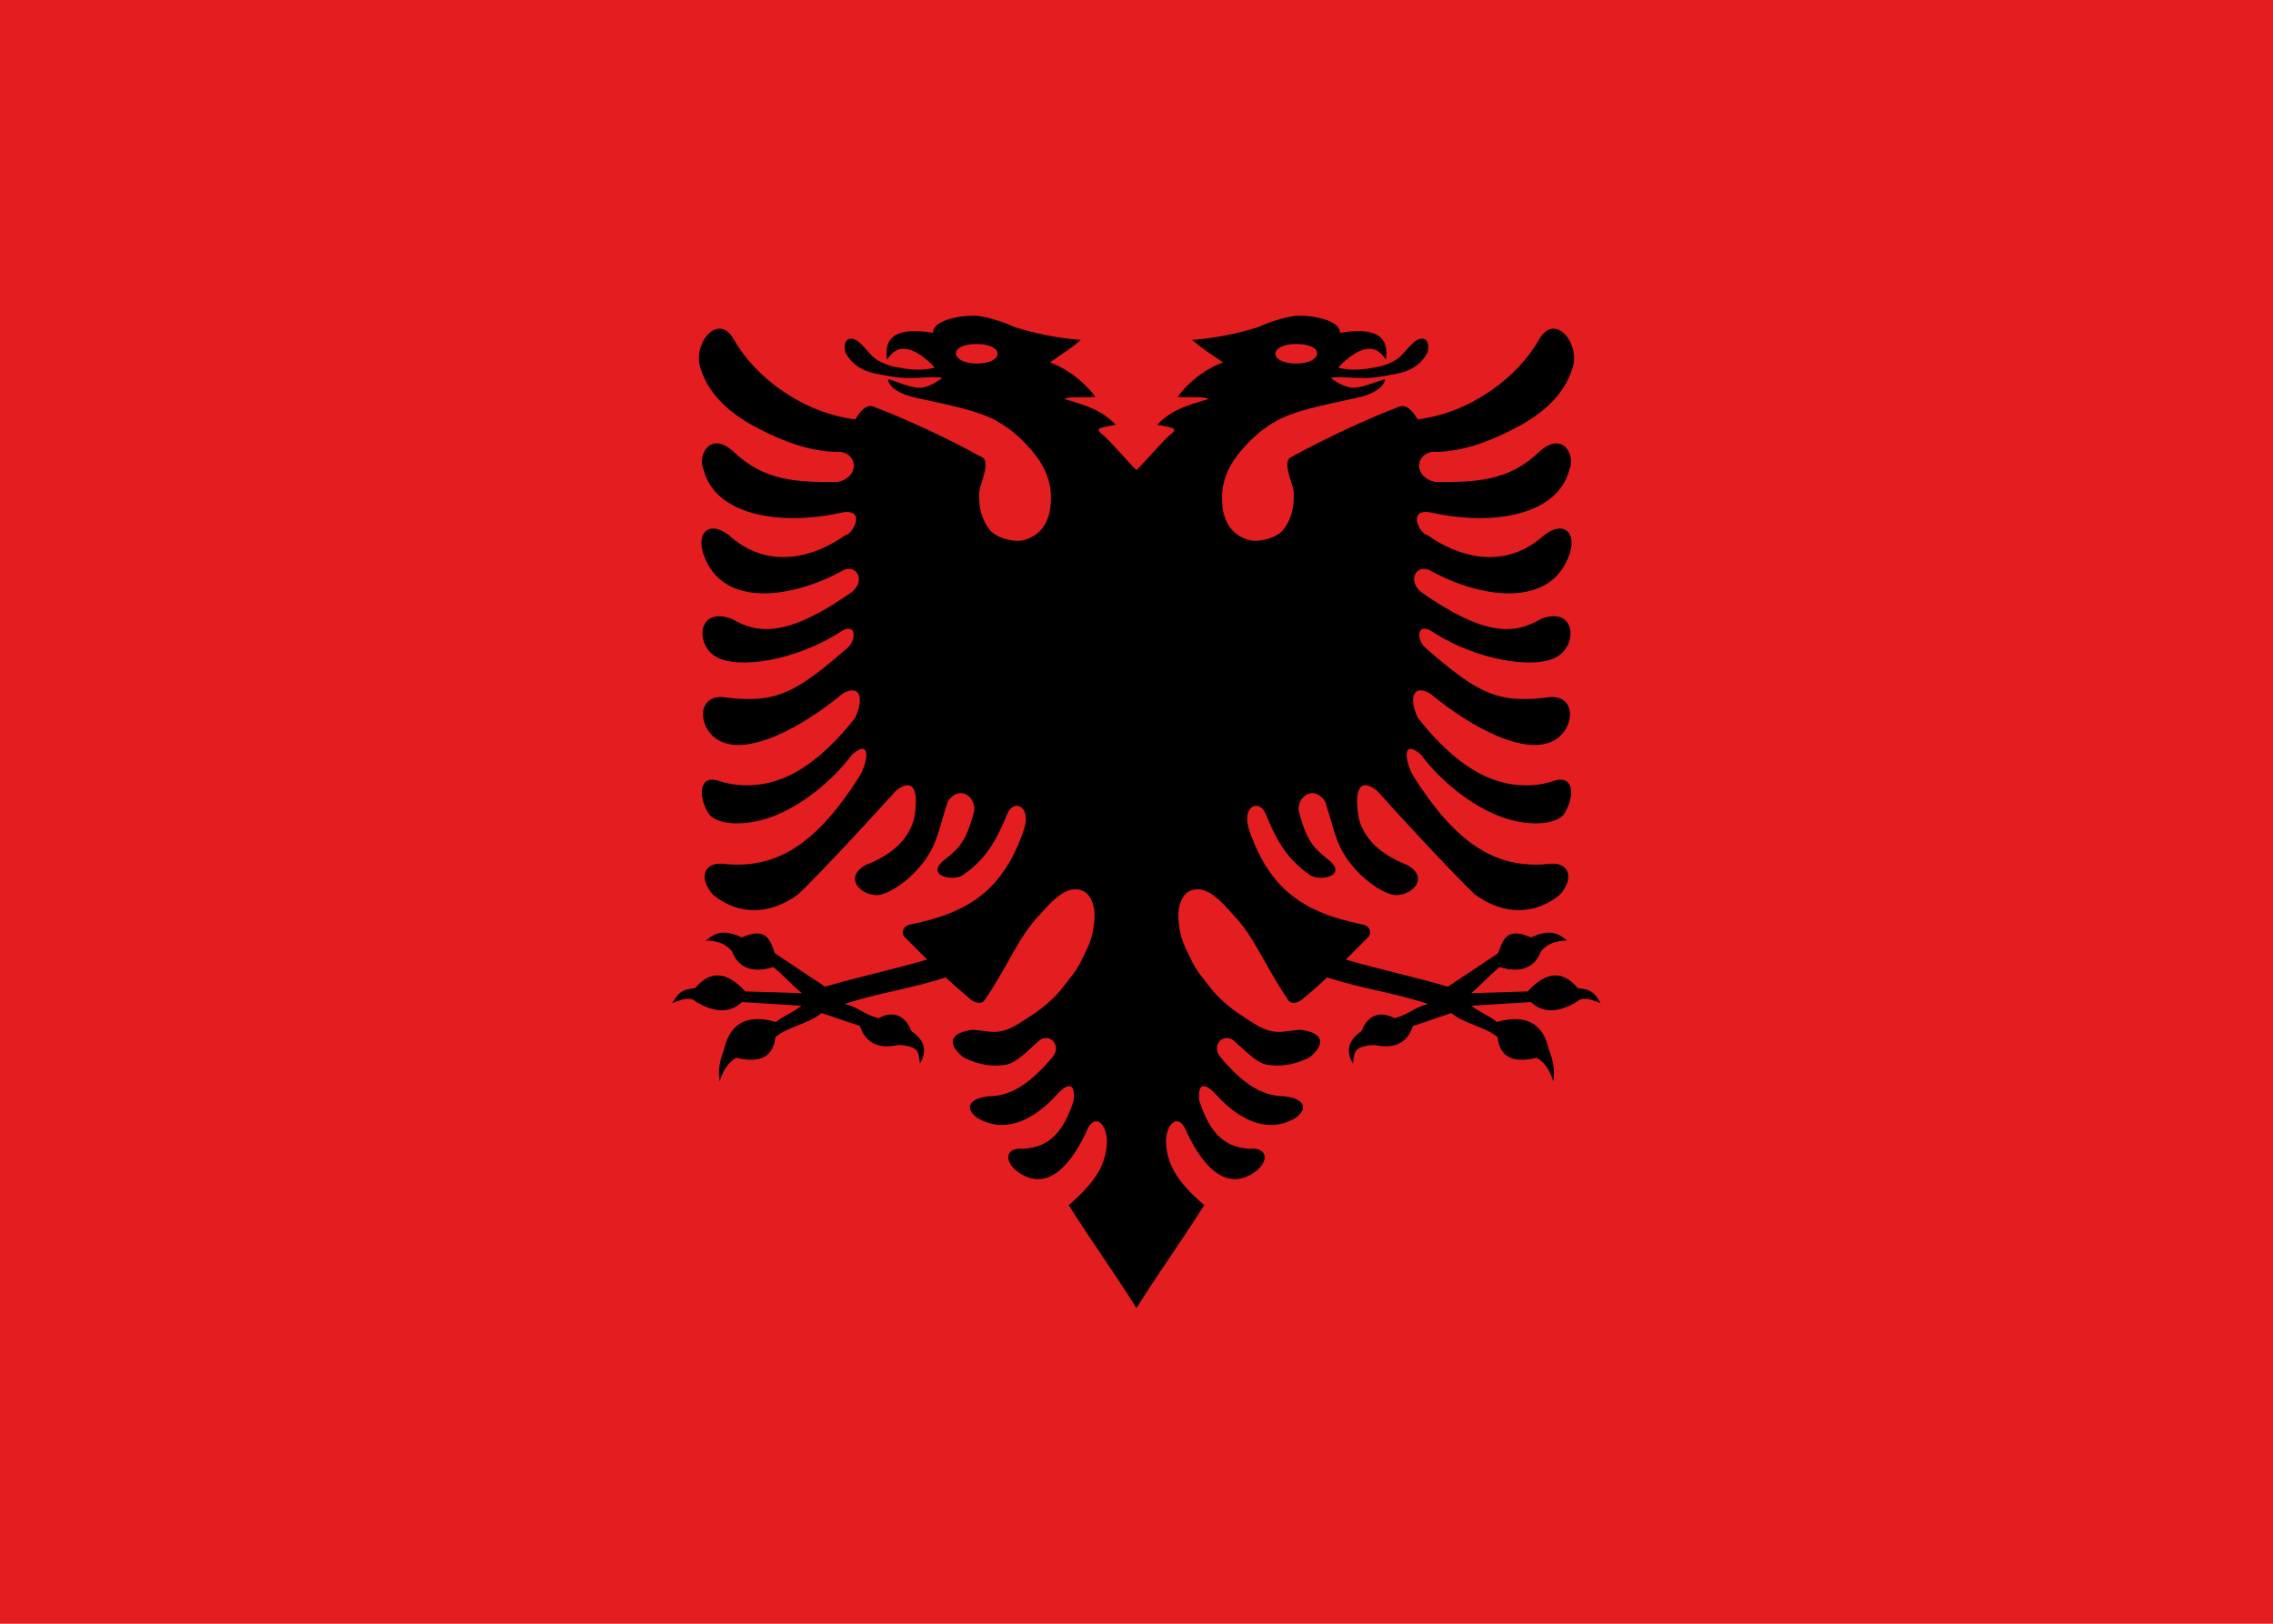 <?xml version="1.0" encoding="utf-8"?>
<!-- Generator: Adobe Illustrator 16.0.0, SVG Export Plug-In . SVG Version: 6.00 Build 0)  -->
<!DOCTYPE svg PUBLIC "-//W3C//DTD SVG 1.1//EN" "http://www.w3.org/Graphics/SVG/1.1/DTD/svg11.dtd">
<svg version="1.1" id="Laag_1" xmlns="http://www.w3.org/2000/svg" xmlns:xlink="http://www.w3.org/1999/xlink" x="0px" y="0px"
	 width="700px" height="500px" viewBox="0 0 700 500" enable-background="new 0 0 700 500" xml:space="preserve">
<rect fill="#E41E20" width="700" height="500"/>
<path d="M485.875,304.235c-4.396-5.169-9.297-5.53-15.438,1.062c-6.433,0.196-10.926,0.311-17.375,0.531
	c3.454-2.919,5.295-5.151,8.75-8.062c5.311,1.687,10.5,1.114,12.75-4.812c1.724-2.003,3.636-3.181,8.031-3.344
	c-3.045-2.542-5.576-3.472-11.062-0.938c-8.098-3.639-8.772,1.524-10.219,4.906c-5.487,3.601-9.92,6.653-15.406,10.25
	c-11.184-3.263-20.263-5.091-31.438-8.345c2.426-2.509,4.855-4.794,7.281-7.312c0.636-2.124-0.481-3.205-2.312-3.531
	c-18.072-3.661-28.401-10.793-34.688-28.906c-2.631-7.579,3.044-9.829,5-5.188c2.71,6.432,5.671,13.502,13.781,18.969
	c2.803,1.891,11.123,0.355,6.219-4.25c-5.128-4.08-7.308-5.868-9.844-15.843c0-5.088,5.289-7.354,8.25-2.5
	c3.134,9.958,3.472,14.255,9.156,20.656c4.32,4.865,9.969,8.117,12.75,8.062c5.054-0.098,10.117-5.401,3.375-9.25
	c-9.869-3.863-13.491-9.159-14.938-14.188c-1.591-8.779,0.141-13.04,5.562-8.718c7.693,8.531,22.362,24.451,30.031,31.843
	c8.625,6.461,18.487,6.666,26.375,0.125c4.491-5.06,2.891-10.54-4.156-9.344c-15.895,1.315-27.962-6.422-41.156-27.281
	c-2.614-4.745-3.327-11.488,2.406-6.469c6.589,8.71,16.186,16.144,25.125,19.312c8.938,3.17,17.22,2.074,19.219-1.343
	c3.314-5.669,2.562-11.905-3.438-9.844c-4.919,1.69-11.868,2.128-19.094-0.625s-14.727-8.698-22.719-18.781
	c-2.723-5.711-1.818-10.535,3.688-7.594c13.079,10.852,29.933,19.636,38.562,14.344c6.32-3.876,6.441-13.782-1.594-13.156
	c-16.204,2.19-22.331-1.348-37.875-14.781c-3.558-2.584-3.303-9.112,2.312-4.938c13.099,8.233,30.952,11.46,37.969,7.156
	c6.312-3.872,5.377-15.66-5.25-11.469c-8.489,5.05-17.898,4.9-36.719-8.25c-4.743-3.838-1.208-8.89,2.688-6.719
	c15.134,8.437,37.175,12.034,42.938-5.094c2.21-6.569-1.808-10.394-7.75-5.844c-12.986,11.747-27.732,5.968-35.969,0.062
	c-2.156-0.084-6.728-8.264,0.906-7c19.712,4.421,39.197,0.596,42.719-13.062c2.078-4.43-1.969-12.25-9.156-5.688
	c-9.477,9.141-19.514,9.455-32.094,9.375c-6.434-1.3-6.486-8.236-1.125-9.25c9.95,0.222,19.786-4.042,27.656-8.375
	c7.667-4.298,14.058-10.362,16.062-18.75c1.241-7.515-6.145-15.486-10.625-7.531c-6.58,11.681-21.195,22.651-37.406,24.625
	c-0.838-1.38-2.986-4.925-5.594-3.938c-9.543,3.613-22.732,9.684-33.594,15.688c-2.358,1.303,0.41,7.61,0.938,10.031
	c0.541,6.172-1.359,10.113-3.312,12.406c-1.954,2.293-7.282,3.8-10.281,3c-6-1.601-9.227-6.807-8.219-16.062
	c0.312-0.979,0.569-5.426,5.469-11.219c2.461-2.911,5.908-6.626,11.375-9.594c5.467-2.968,13.735-4.614,23.688-6.781
	c6.056-1.188,9.132-3.468,9.5-5.906c-2.898,0.671-7.654,3.132-10.781,2.531c-3.076-0.591-4.629-2.076-6-2.938
	c2.283-0.478,6.48,0.066,10.219,0.062s7.036-0.792,9.25-1.156c4.601-0.755,8.252-2.633,10.438-6.844
	c0.945-4.534-2.088-5.355-4.938-2.438c-2.417,2.475-2.901,3.487-4.438,4.562c-1.537,1.075-4.122,2.114-5.969,2.438
	c-3.747,0.655-7.439,1.393-12.219,0.25c0.944-1.183,3.07-3.096,5-4.281c1.93-1.185,3.819-1.768,5.625-1.469
	c1.205,0.202,2.773,1.275,4.062,3.25c0.796-4.977-0.614-10.571-14.156-8.25c0.181-3.731-7.889-5.363-12.75-5.281l-0.006-0.007
	c-2.753,0.046-8.401,1.661-12.468,3.562c-6.434,1.949-12.826,3.375-20.312,3.906c4.323,3.631,5.172,3.839,9.531,6.938
	c-6.601,2.4-11.712,7.376-14,10.625c5.765,0.276,7.668-0.209,9.625,0.625c-8.03,2.326-11.665,3.688-15.907,7.937
	c1.502,0.273,3.734,0.674,4.688,1.031c0.986,0.37,0.578,0.876-0.094,1.594c-1.84,1.151-8.874,9.44-10.963,11.37
	c-2.088-1.93-9.124-10.219-10.963-11.37c-0.672-0.717-1.08-1.224-0.094-1.594c0.953-0.357,3.186-0.758,4.688-1.031
	c-4.242-4.249-7.877-5.611-15.907-7.937c1.957-0.833,3.86-0.348,9.625-0.625c-2.288-3.249-7.399-8.225-14-10.625
	c4.359-3.099,5.208-3.306,9.531-6.938c-7.486-0.531-13.879-1.957-20.312-3.906c-4.066-1.902-9.715-3.516-12.468-3.562l-0.005,0.007
	c-4.861-0.082-12.931,1.55-12.75,5.281c-13.542-2.321-14.952,3.273-14.156,8.25c1.288-1.975,2.857-3.048,4.062-3.25
	c1.806-0.299,3.695,0.284,5.625,1.469c1.93,1.186,4.055,3.098,5,4.281c-4.78,1.143-8.472,0.405-12.219-0.25
	c-1.847-0.323-4.432-1.362-5.969-2.438s-2.021-2.087-4.438-4.562c-2.85-2.918-5.883-2.096-4.938,2.438
	c2.186,4.211,5.836,6.088,10.438,6.844c2.214,0.364,5.512,1.152,9.25,1.156c3.738,0.004,7.935-0.54,10.219-0.062
	c-1.372,0.861-2.924,2.346-6,2.938c-3.128,0.601-7.883-1.86-10.781-2.531c0.368,2.438,3.444,4.718,9.5,5.906
	c9.951,2.167,18.221,3.813,23.687,6.781c5.467,2.967,8.914,6.683,11.375,9.594c4.899,5.793,5.156,10.24,5.469,11.219
	c1.008,9.256-2.219,14.462-8.219,16.062c-2.999,0.8-8.327-0.707-10.281-3c-1.954-2.293-3.854-6.234-3.312-12.406
	c0.526-2.421,3.295-8.728,0.938-10.031c-10.862-6.003-24.051-12.074-33.594-15.688c-2.608-0.987-4.757,2.558-5.594,3.938
	c-16.211-1.974-30.827-12.944-37.406-24.625c-4.481-7.955-11.867,0.017-10.625,7.531c2.004,8.388,8.395,14.452,16.062,18.75
	c7.87,4.333,17.706,8.597,27.656,8.375c5.36,1.014,5.308,7.95-1.125,9.25c-12.581,0.08-22.618-0.234-32.094-9.375
	c-7.188-6.562-11.234,1.257-9.156,5.688c3.521,13.658,23.006,17.483,42.719,13.062c7.633-1.264,3.062,6.916,0.906,7
	c-8.237,5.906-22.983,11.684-35.969-0.062c-5.942-4.55-9.96-0.725-7.75,5.844c5.762,17.127,27.804,13.53,42.938,5.094
	c3.896-2.171,7.431,2.881,2.688,6.719c-18.82,13.15-28.229,13.3-36.718,8.25c-10.627-4.191-11.562,7.597-5.25,11.469
	c7.016,4.304,24.87,1.077,37.969-7.156c5.615-4.175,5.869,2.354,2.312,4.938c-15.544,13.434-21.671,16.971-37.875,14.781
	c-8.035-0.626-7.915,9.28-1.594,13.156c8.63,5.292,25.482-3.492,38.562-14.344c5.505-2.941,6.409,1.883,3.688,7.594
	c-7.992,10.083-15.493,16.028-22.719,18.781s-14.176,2.314-19.094,0.625c-6-2.062-6.753,4.174-3.438,9.844
	c1.998,3.417,10.28,4.513,19.219,1.343c8.939-3.168,18.536-10.602,25.125-19.312c5.733-5.019,5.02,1.724,2.406,6.469
	c-13.195,20.859-25.262,28.596-41.156,27.281c-7.048-1.196-8.648,4.284-4.156,9.344c7.887,6.541,17.749,6.336,26.375-0.125
	c7.668-7.393,22.338-23.312,30.031-31.843c5.421-4.322,7.153-0.061,5.562,8.718c-1.447,5.028-5.068,10.324-14.938,14.188
	c-6.742,3.849-1.679,9.152,3.375,9.25c2.781,0.055,8.429-3.197,12.75-8.062c5.684-6.4,6.022-10.697,9.156-20.656
	c2.961-4.854,8.25-2.588,8.25,2.5c-2.537,9.975-4.716,11.763-9.844,15.843c-4.905,4.605,3.415,6.141,6.219,4.25
	c8.11-5.467,11.071-12.537,13.781-18.969c1.956-4.641,7.631-2.391,5,5.188c-6.286,18.113-16.615,25.245-34.687,28.906
	c-1.832,0.326-2.949,1.407-2.312,3.531c2.425,2.519,4.855,4.804,7.281,7.312c-11.175,3.254-20.254,5.082-31.438,8.345
	c-5.487-3.597-9.919-6.649-15.406-10.25c-1.447-3.382-2.121-8.545-10.219-4.906c-5.487-2.534-8.018-1.604-11.062,0.938
	c4.396,0.163,6.308,1.341,8.031,3.344c2.25,5.927,7.439,6.499,12.75,4.812c3.456,2.911,5.295,5.144,8.75,8.062
	c-6.449-0.221-10.942-0.335-17.375-0.531c-6.141-6.593-11.042-6.231-15.438-1.062c-3.35,0.515-4.77,0.587-7.062,4.656
	c3.605-1.479,5.874-1.923,7.438-0.312c6.529,3.784,10.794,2.939,14.031,0c6.299,0.385,11.975,0.711,18.281,1.125
	c-2.316,1.969-5.496,3.014-7.812,5c-9.46-2.707-14.398,0.936-16.062,8.656c-1.268,3.115-1.861,6.323-1.312,9.656
	c0.916-3.049,2.388-5.67,5.094-7.312c8.432,2.142,11.603-1.301,12.062-6.344c4.064-3.316,10.194-4.048,14.25-7.406
	c4.743,1.518,7.036,2.459,11.812,3.969c1.698,5.16,5.542,7.203,11.781,5.875c7.428,0.232,6.117,3.28,6.719,5.719
	c1.974-3.502,1.919-6.906-2.656-10c-1.665-4.523-5.353-6.58-10.188-3.969c-4.551-1.293-5.747-3.149-10.281-4.438
	c11.468-3.656,19.603-4.479,31.062-8.125c2.869,2.705,5.142,4.648,8.031,7.062c1.523,0.908,2.981,1.137,3.875,0
	c7.181-10.394,10.388-19.553,17.062-26.406c2.55-2.836,5.771-6.662,9.344-7.594c1.786-0.467,3.977-0.182,5.375,1.344
	s2.497,4.336,2.031,8.531c-0.668,6.021-2.123,7.922-3.812,11.531c-1.688,3.609-3.753,5.829-5.875,8.594
	c-4.243,5.527-9.842,8.745-13.156,10.906c-6.627,4.321-9.431,2.43-14.562,2.156c-6.633,0.744-8.398,3.975-2.969,8.438
	c5.075,2.641,9.636,2.966,13.343,2.281c3.184-0.59,6.908-4.697,9.562-6.906c2.988-3.452,7.941,0.641,4.562,4.656
	c-6.139,7.294-12.273,12.104-19.843,12c-7.955,1.07-6.467,5.539-1.188,7.719c9.501,3.921,18.08-3.424,22.437-8.25
	c3.362-3.679,5.751-3.822,5.156,1.875c-3.338,10.312-7.898,14.297-15.344,14.812c-6.038-0.562-6.104,4.1-1.688,7.25
	c10.061,6.963,17.346-4.896,20.75-12.062c2.426-6.467,6.146-3.392,6.531,1.938c0.051,7.119-3.166,12.932-11.781,20.219
	c6.592,10.501,14.275,21.182,20.875,31.718c6.6-10.536,14.283-21.217,20.875-31.718c-8.615-7.287-11.832-13.1-11.781-20.219
	c0.385-5.329,4.105-8.404,6.531-1.938c3.404,7.167,10.689,19.025,20.75,12.062c4.416-3.15,4.351-7.812-1.688-7.25
	c-7.445-0.516-12.006-4.5-15.344-14.812c-0.595-5.697,1.794-5.554,5.156-1.875c4.357,4.826,12.936,12.171,22.438,8.25
	c5.279-2.18,6.767-6.648-1.188-7.719c-7.57,0.104-13.705-4.706-19.844-12c-3.379-4.016,1.574-8.108,4.562-4.656
	c2.654,2.209,6.379,6.316,9.562,6.906c3.707,0.685,8.269,0.359,13.344-2.281c5.429-4.463,3.664-7.693-2.969-8.438
	c-5.132,0.273-7.936,2.165-14.562-2.156c-3.314-2.161-8.913-5.379-13.156-10.906c-2.122-2.765-4.187-4.984-5.875-8.594
	c-1.689-3.609-3.145-5.511-3.812-11.531c-0.466-4.195,0.633-7.006,2.031-8.531s3.589-1.811,5.375-1.344
	c3.572,0.932,6.794,4.758,9.344,7.594c6.675,6.854,9.882,16.013,17.062,26.406c0.895,1.137,2.352,0.908,3.875,0
	c2.889-2.414,5.162-4.357,8.031-7.062c11.459,3.646,19.594,4.469,31.062,8.125c-4.534,1.288-5.73,3.145-10.281,4.438
	c-4.835-2.611-8.523-0.555-10.188,3.969c-4.575,3.094-4.631,6.498-2.656,10c0.602-2.438-0.709-5.486,6.719-5.719
	c6.24,1.328,10.083-0.715,11.781-5.875c4.776-1.51,7.069-2.451,11.812-3.969c4.057,3.358,10.186,4.09,14.25,7.406
	c0.46,5.043,3.63,8.485,12.062,6.344c2.706,1.643,4.178,4.264,5.094,7.312c0.549-3.333-0.045-6.541-1.312-9.656
	c-1.665-7.721-6.603-11.363-16.062-8.656c-2.316-1.986-5.496-3.031-7.812-5c6.307-0.414,11.982-0.74,18.281-1.125
	c3.237,2.939,7.502,3.784,14.031,0c1.564-1.611,3.832-1.168,7.438,0.312C490.645,304.822,489.225,304.75,485.875,304.235z
	 M399.187,105.923c3.94,0,6.438,1.231,6.438,2.875c0,1.673-2.497,3.156-6.438,3.156c-3.956,0-6.406-1.359-6.406-3.031
	C392.78,107.279,395.23,105.923,399.187,105.923z M300.813,111.954c-3.939,0-6.438-1.483-6.438-3.156
	c0.001-1.644,2.498-2.875,6.438-2.875c3.957,0,6.407,1.356,6.407,3C307.22,110.595,304.77,111.954,300.813,111.954z"/>
</svg>
